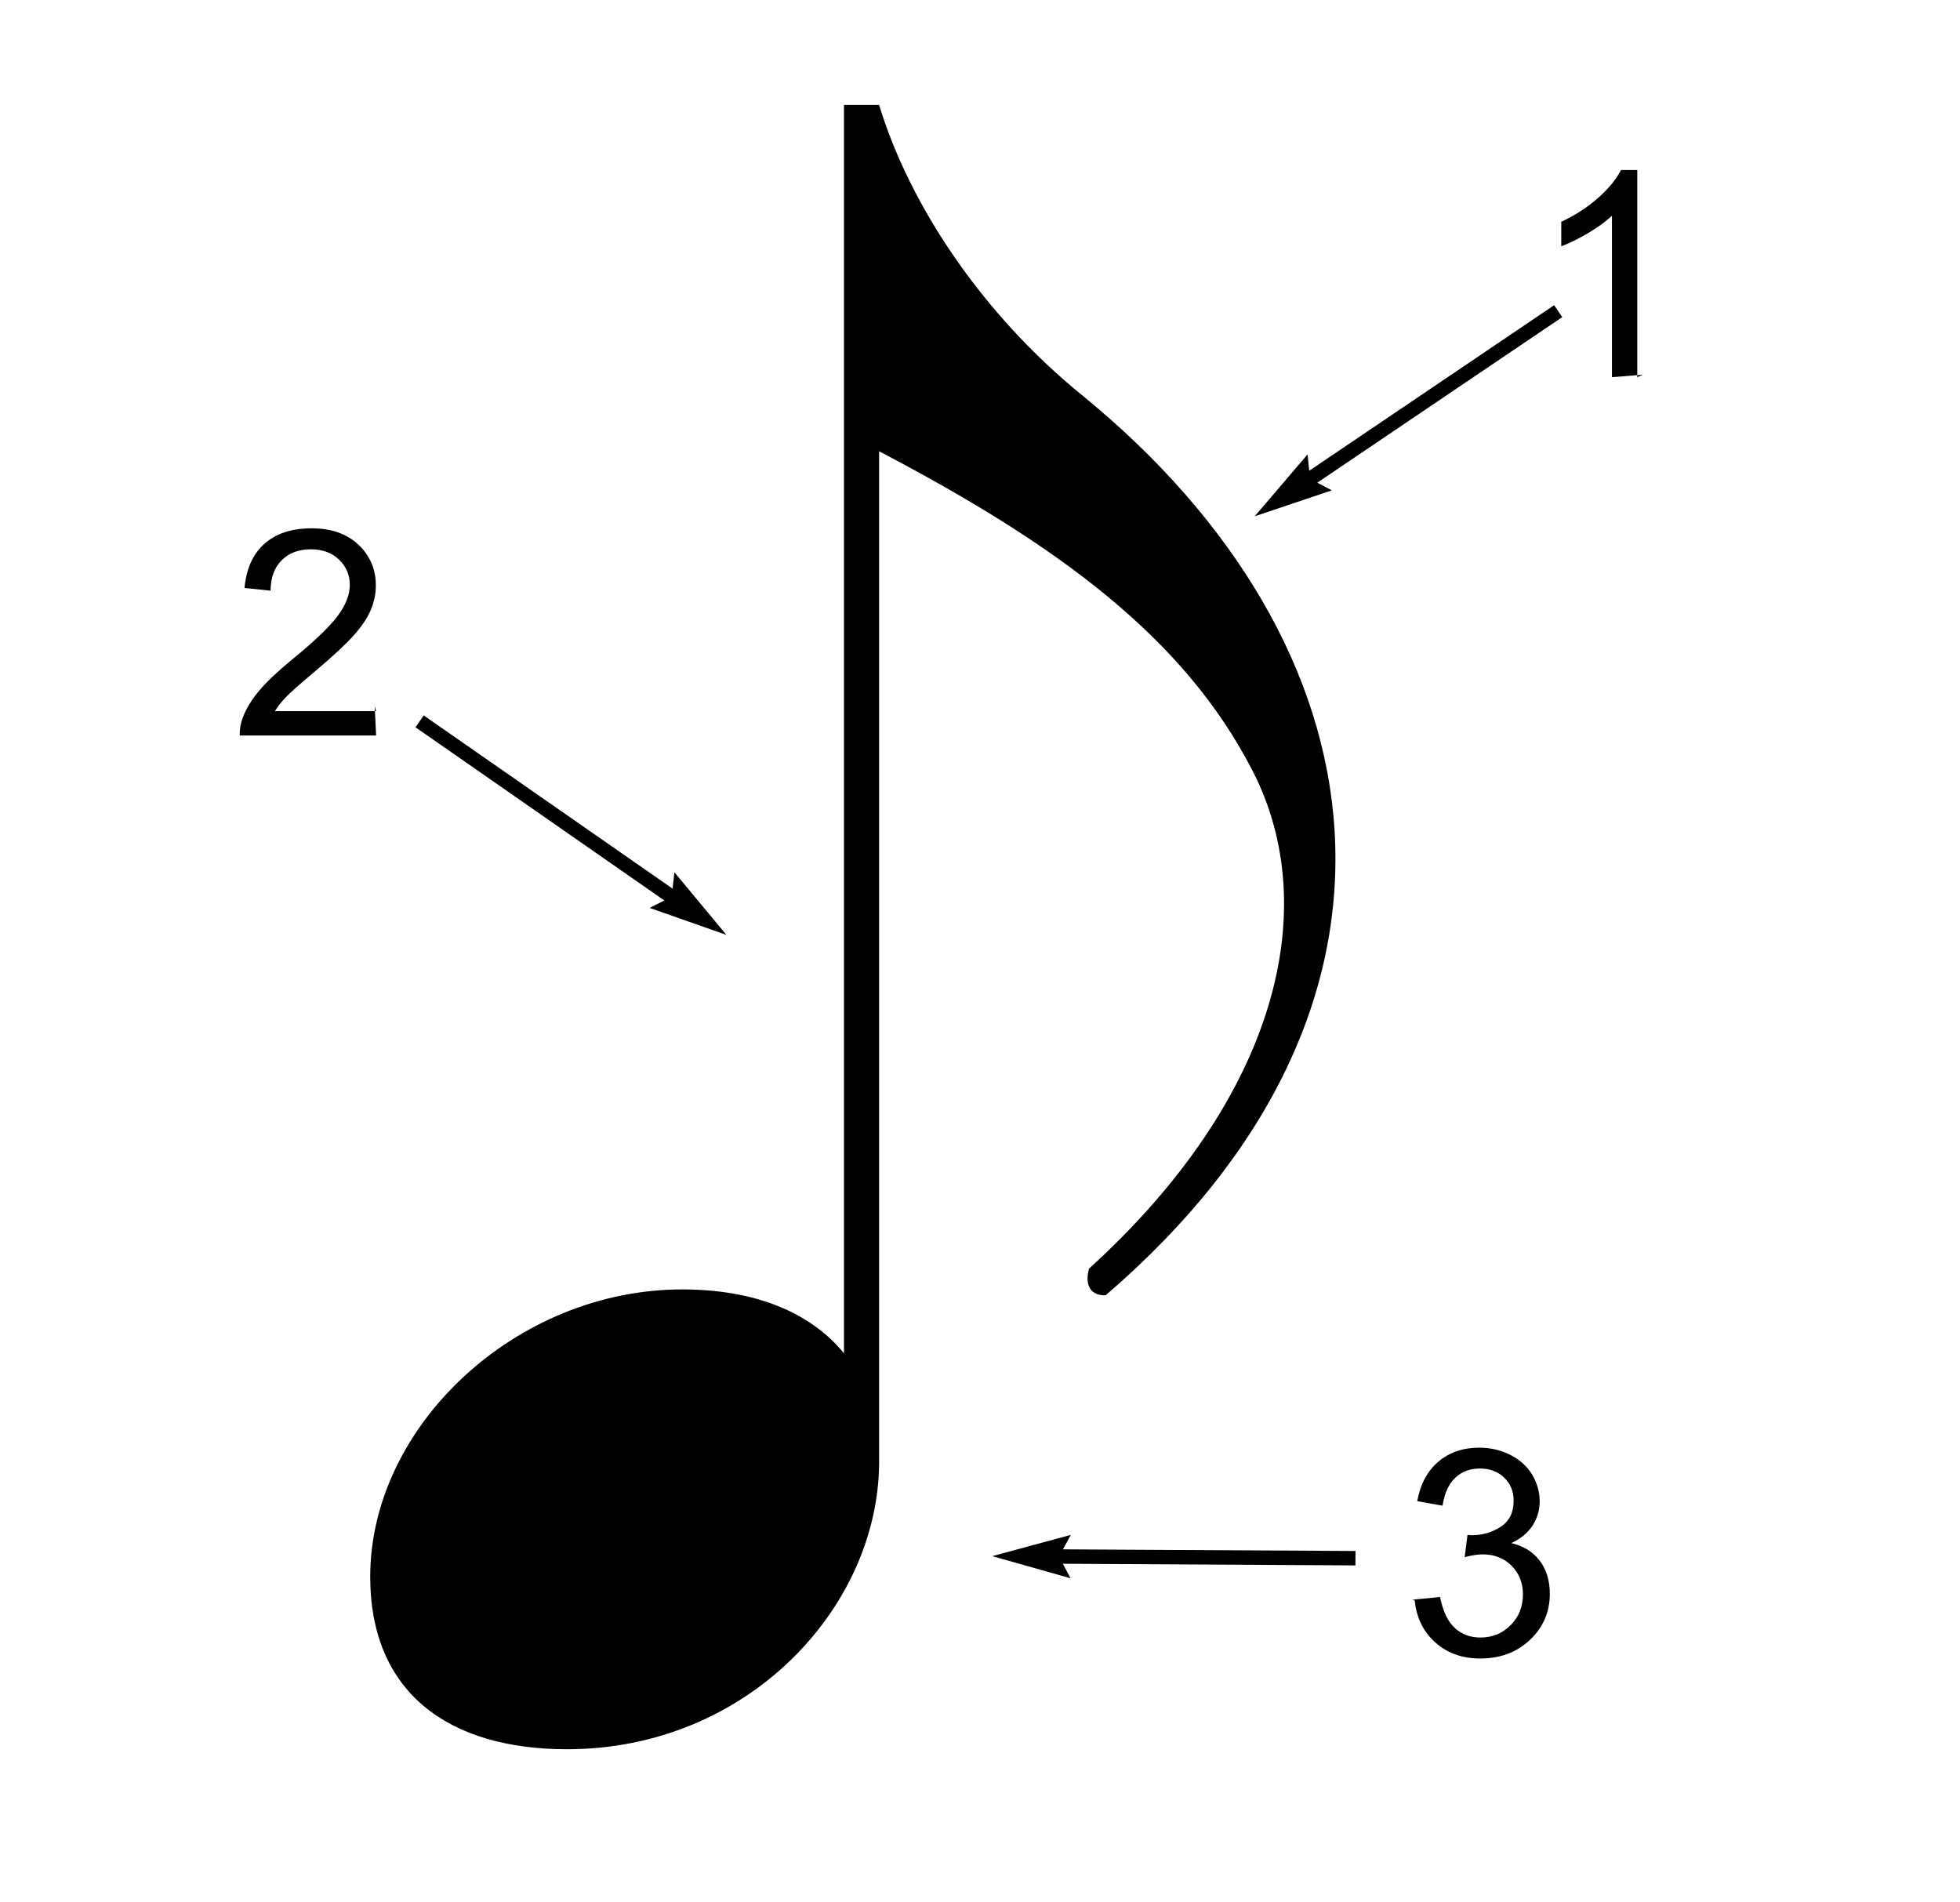 <?xml version="1.0" encoding="UTF-8" standalone="no"?>
<!-- Created with Inkscape (http://www.inkscape.org/) -->
<svg
   xmlns:svg="http://www.w3.org/2000/svg"
   xmlns="http://www.w3.org/2000/svg"
   version="1.0"
   width="136"
   height="132"
   id="svg2">
  <defs
     id="defs5">
    <marker
       refX="0"
       refY="0"
       orient="auto"
       style="overflow:visible"
       id="Arrow1Mstart">
      <path
         d="M 0,0 L 0.7,-1.3 L -4,0 L 0.7,1.3 L 0,0 z"
         style="fill-rule:evenodd;stroke:black;stroke-width:1pt;marker-start:none"
         id="path3845" />
    </marker>
  </defs>
  <g
    id="g1"
    style="fill:none;fill-rule:evenodd;stroke:black;stroke-width:1px;stroke-linecap:butt;stroke-linejoin:miter;marker-start:url(#Arrow1Mstart);stroke-opacity:1">
    <path
       d="M 73,108 L 94.052,108.119"
     id="path2783" />
    <path
       d="M 90.5,33.5 L 108.119,21.591"
         id="path2785" />
    <path
       d="M 47,62.5 L 29.115,50.052"
       id="path2787" />
  </g>
  <g
     id="g2"
     style="fill:black;fill-opacity:1;stroke:none">
    <path
       d="M 58.562,7.281 L 58.562,93.906 C 56.241,91.051 52.367,89.469 47.344,89.469 C 35.789,89.469 25.688,98.962 25.688,109.406 C 25.688,117.393 31.065,121.375 39.344,121.375 C 51.839,121.375 60.945,111.579 61,101.5 C 61,101.469 61,101.437 61,101.406 L 61,31.312 C 73.304,37.762 82.164,44.194 86.938,53.531 C 91.77,62.986 88.713,76.076 75.562,88.031 C 75.226,89.275 75.769,89.917 76.719,89.875 C 100.059,69.824 96.284,44.693 75.062,27.406 C 68.147,21.773 63.115,14.243 61,7.281 L 58.562,7.281 z "
       id="path1883" />
    <path
       d="M 114,26 L 111.85,26.171 L 111.85,14.97 C 111.426,15.373 110.871,15.777 110.184,16.181 C 109.498,16.584 108.881,16.887 108.334,17.089 L 108.334,15.39 C 109.317,14.928 110.176,14.368 110.912,13.71 C 111.648,13.053 112.169,12.415 112.475,11.796 L 113.607,11.796 L 113.607,26.171 z "
       id="text2789" />
    <path
       d="M 26,49 L 26.098,51.033 L 16.635,51.033 C 16.622,50.61 16.691,50.203 16.84,49.813 C 17.081,49.168 17.467,48.533 17.998,47.908 C 18.528,47.283 19.295,46.561 20.297,45.74 C 21.853,44.464 22.905,43.454 23.452,42.708 C 23.998,41.963 24.272,41.258 24.272,40.594 C 24.272,39.897 24.023,39.31 23.525,38.831 C 23.027,38.353 22.377,38.114 21.577,38.114 C 20.73,38.114 20.053,38.367 19.545,38.875 C 19.038,39.383 18.78,40.086 18.774,40.985 L 16.967,40.799 C 17.091,39.451 17.556,38.424 18.364,37.718 C 19.171,37.012 20.255,36.658 21.616,36.658 C 22.989,36.658 24.077,37.039 24.877,37.801 C 25.678,38.563 26.079,39.507 26.079,40.633 C 26.079,41.206 25.961,41.769 25.727,42.323 C 25.493,42.876 25.104,43.459 24.56,44.071 C 24.016,44.683 23.113,45.522 21.85,46.59 C 20.795,47.476 20.118,48.076 19.819,48.392 C 19.519,48.708 19.272,49.025 19.077,49.344 L 26.098,49.344 z"
       id="text7400" />
    <path
       d="M 98,111 L 99.921,110.812 C 100.123,111.808 100.466,112.525 100.951,112.965 C 101.436,113.404 102.027,113.624 102.724,113.624 C 103.551,113.624 104.249,113.338 104.819,112.765 C 105.388,112.192 105.673,111.482 105.673,110.636 C 105.673,109.829 105.409,109.163 104.882,108.639 C 104.355,108.115 103.684,107.853 102.87,107.853 C 102.538,107.853 102.125,107.918 101.63,108.048 L 101.825,106.505 C 101.943,106.518 102.037,106.525 102.109,106.525 C 102.857,106.525 103.531,106.329 104.13,105.939 C 104.729,105.548 105.028,104.946 105.028,104.132 C 105.028,103.487 104.81,102.954 104.374,102.53 C 103.938,102.107 103.375,101.896 102.685,101.896 C 102.001,101.896 101.431,102.11 100.976,102.54 C 100.52,102.97 100.227,103.614 100.097,104.474 L 98.339,104.161 C 98.554,102.983 99.042,102.07 99.804,101.422 C 100.566,100.774 101.513,100.45 102.646,100.45 C 103.427,100.45 104.146,100.618 104.804,100.953 C 105.461,101.289 105.964,101.746 106.313,102.325 C 106.661,102.905 106.835,103.52 106.835,104.171 C 106.835,104.789 106.669,105.353 106.337,105.86 C 106.005,106.368 105.514,106.772 104.862,107.071 C 105.709,107.267 106.366,107.672 106.835,108.287 C 107.304,108.902 107.538,109.672 107.538,110.597 C 107.538,111.847 107.083,112.906 106.171,113.775 C 105.26,114.645 104.107,115.079 102.714,115.079 C 101.458,115.079 100.414,114.705 99.584,113.956 C 98.754,113.207 98.28,112.237 98.163,111.046 L 98.163,111.046 z"
       id="text7404" />
  </g>
</svg>
